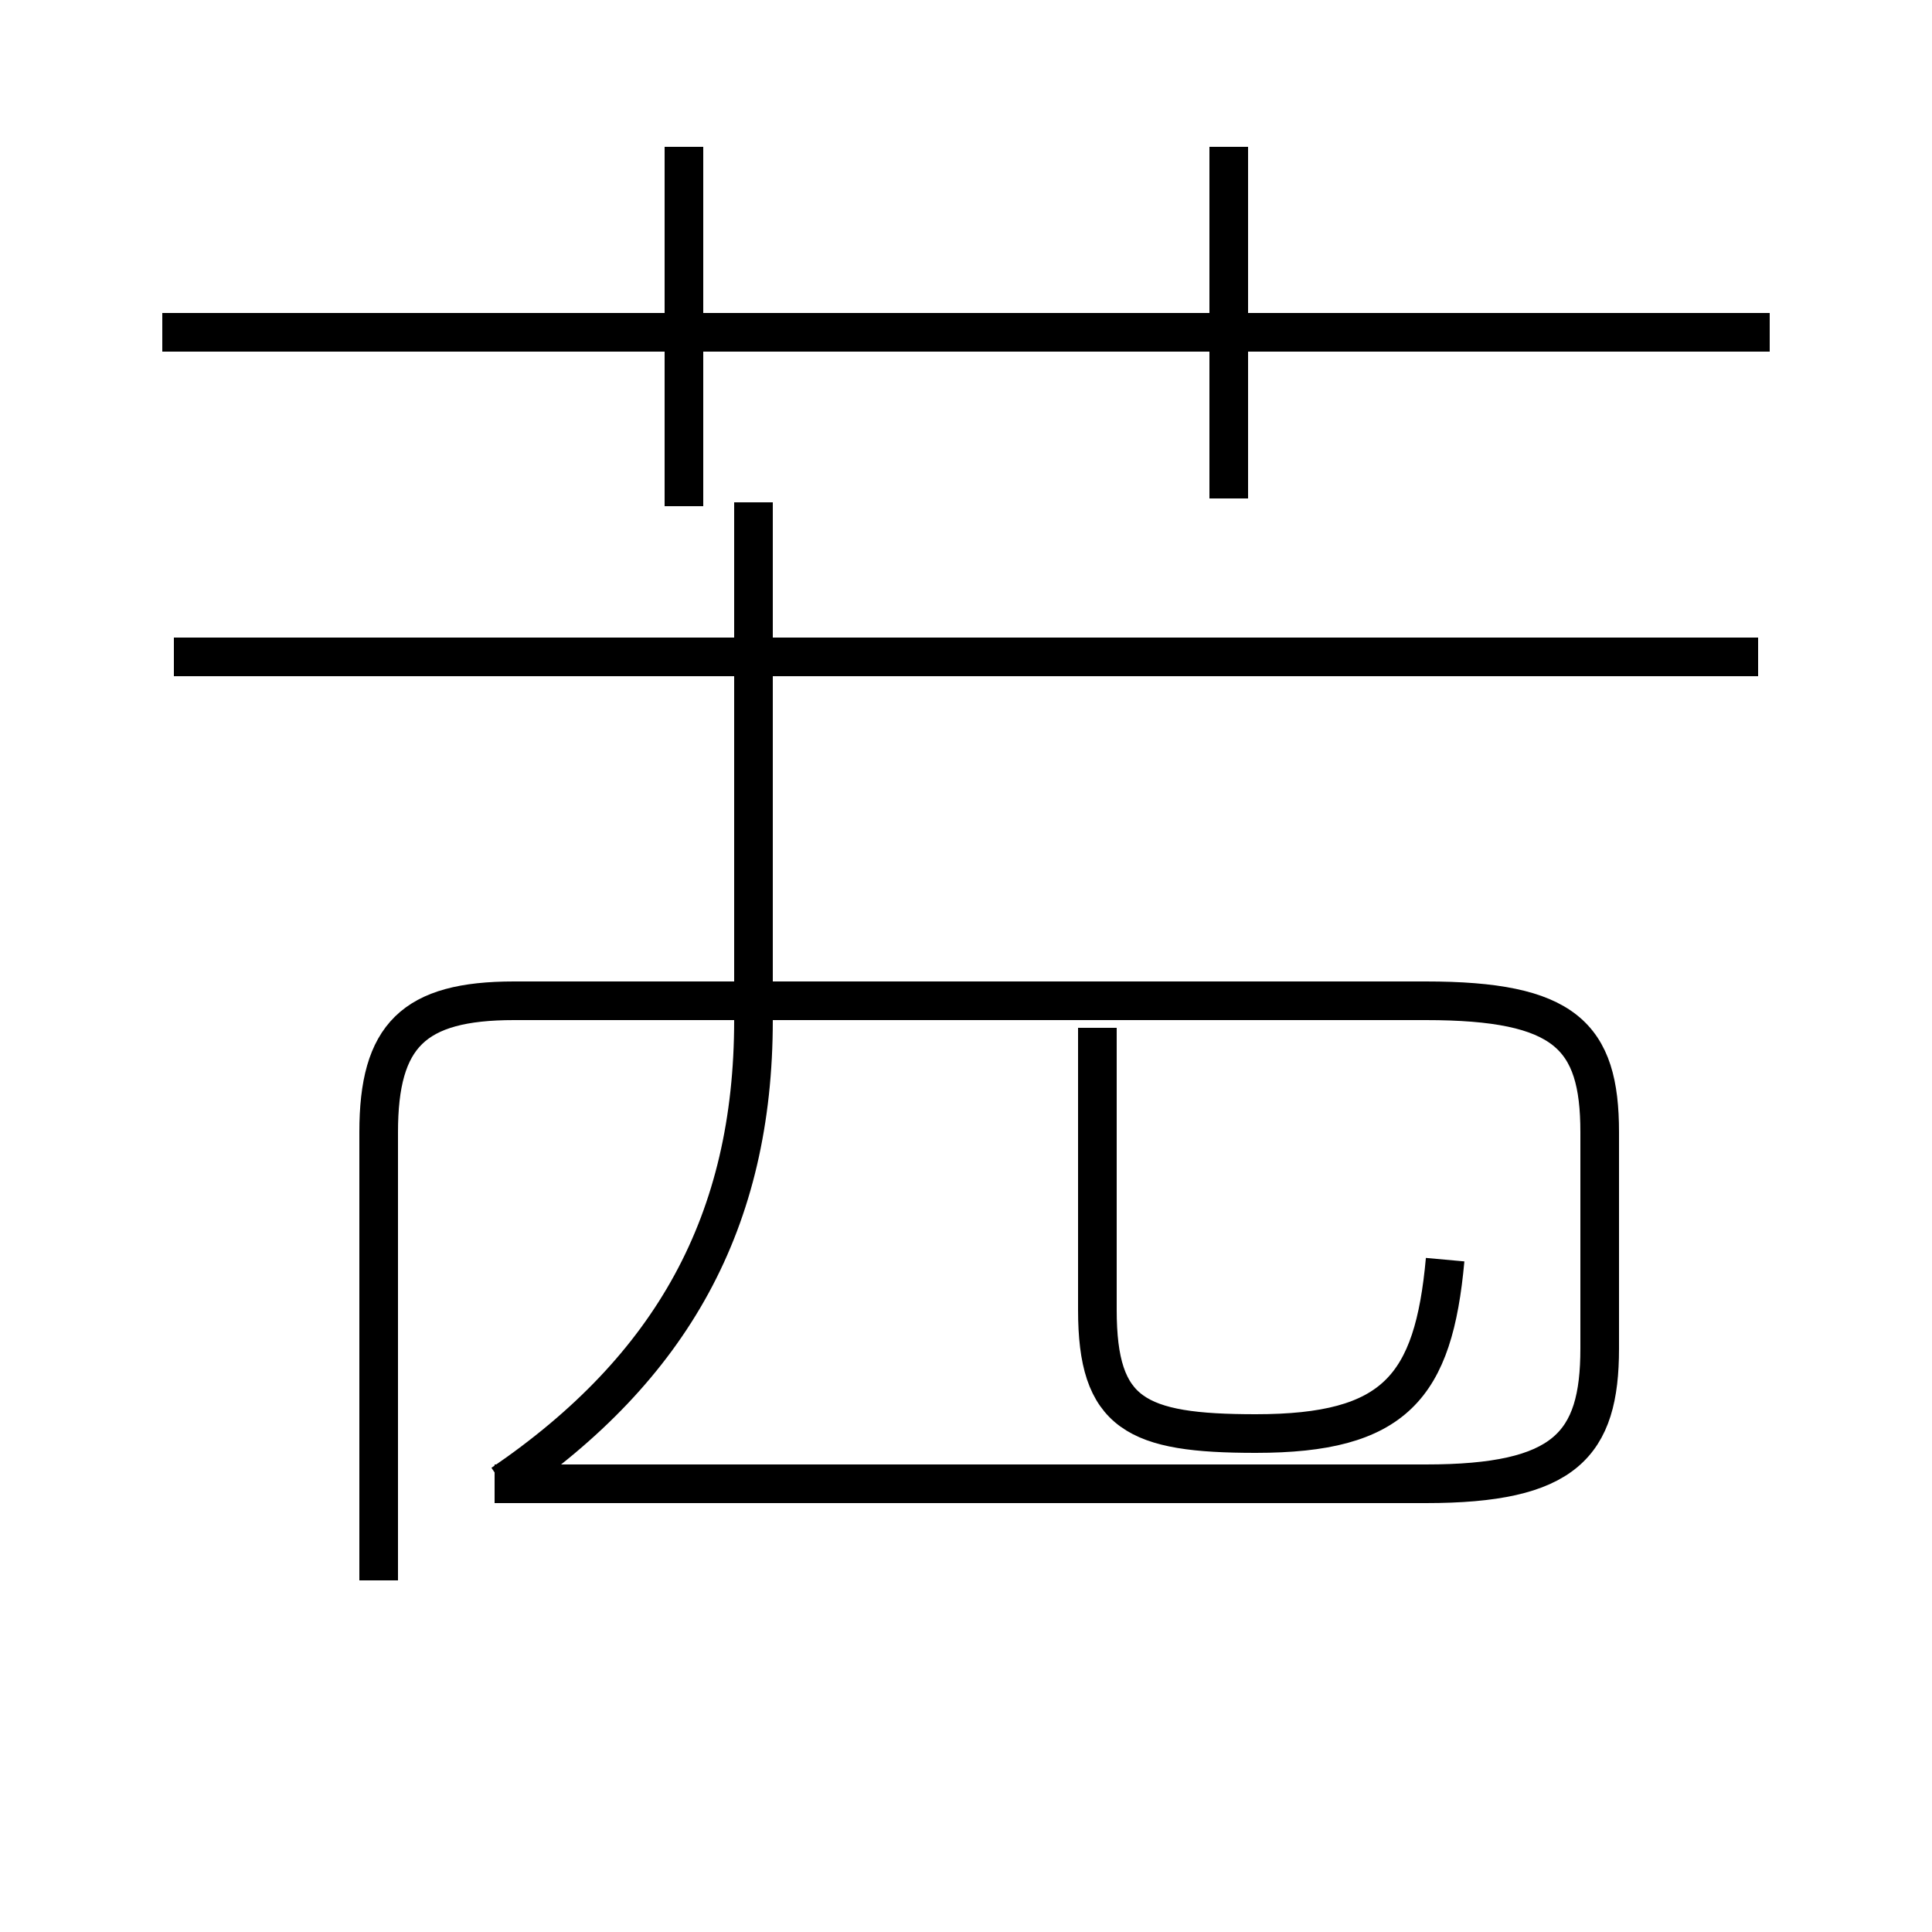 <?xml version='1.0' encoding='utf8'?>
<svg viewBox="0.0 -44.0 50.0 50.0" version="1.1" xmlns="http://www.w3.org/2000/svg">
<rect x="0.0" y="-44.0" width="50.0" height="50.0" fill="#808080" stroke="none"/>
<rect x="-1000" y="-1000" width="2000" height="2000" stroke="white" fill="white"/>
<g style="fill:none; stroke:#000000;  stroke-width:1">
<path d="M 45.8 35.4 L 4.2 35.4 M 17.7 30.9 L 17.7 40.2 M 31.8 31.1 L 31.8 40.2 M 45.5 27.0 L 4.5 27.0 M 13.0 5.6 C 17.4 8.6 19.5 12.4 19.5 17.6 L 19.5 31.0 M 37.4 11.4 C 37.1 8.1 36.1 6.9 32.5 6.9 C 29.4 6.9 28.4 7.4 28.4 10.1 L 28.4 17.4 M 12.8 5.6 L 36.9 5.6 C 40.5 5.6 41.4 6.6 41.4 9.1 L 41.4 14.7 C 41.4 17.2 40.5 18.1 36.9 18.1 L 13.3 18.1 C 10.7 18.1 9.8 17.2 9.8 14.7 L 9.8 3.1 " transform="scale(1, -1)" />
</g>
</svg>